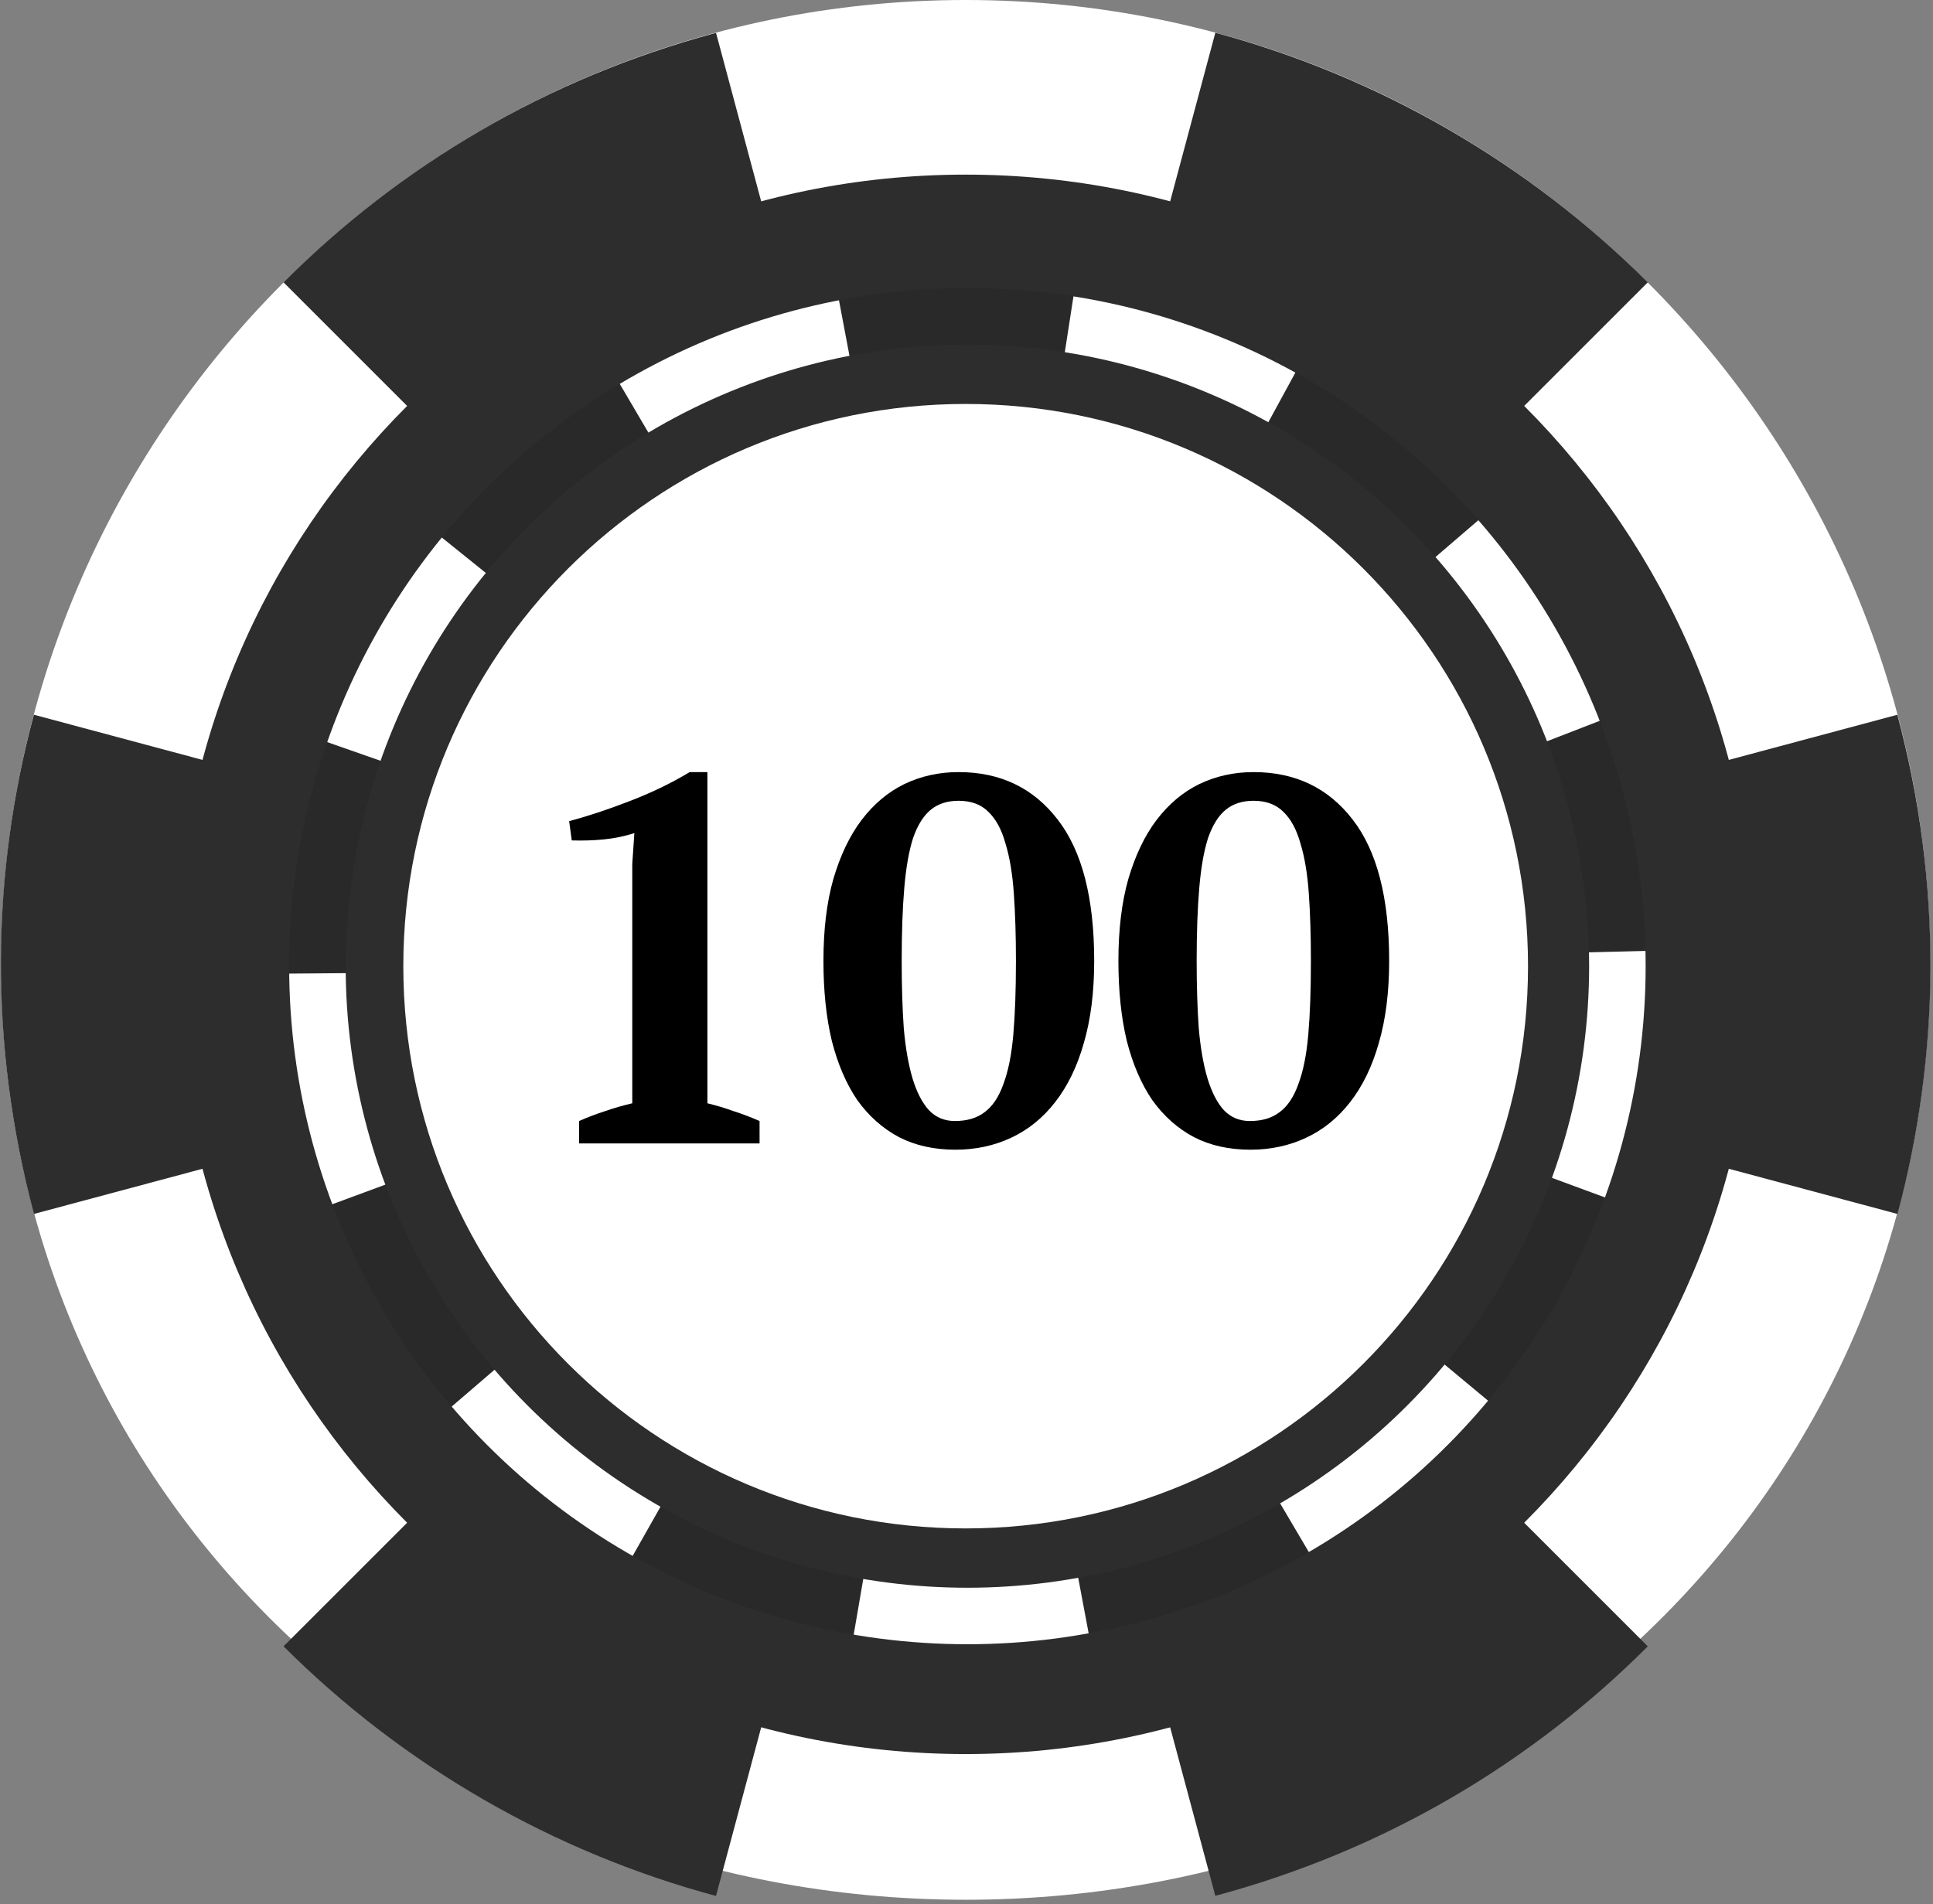 <svg width="342" height="337" viewBox="0 0 342 337" fill="none" xmlns="http://www.w3.org/2000/svg">
<rect x="0" y="0" width="342" height="337" fill="#808080" stroke="none"/>
<g clip-path="url(#clip0)">
<path d="M341.506 170.653C341.506 264.902 265.102 336.189 170.852 336.189C76.602 336.189 0.2 264.902 0.2 170.653C0.2 76.404 76.603 0 170.852 0C265.101 0 341.506 76.404 341.506 170.653Z" fill="white"/>
<path d="M126.679 335.514L170.852 170.653L50.166 291.339C71.341 312.476 97.786 327.744 126.679 335.514Z" fill="#2D2D2D"/>
<path d="M6.015 214.821L170.852 170.653L5.992 126.479C-1.541 154.486 -2.032 184.791 6.015 214.821V214.821Z" fill="#2D2D2D"/>
<path d="M50.166 49.966L170.852 170.653L126.685 5.815C96.654 13.861 70.656 29.438 50.166 49.966V49.966Z" fill="#2D2D2D"/>
<path d="M215.027 5.792L214.32 8.429L170.852 170.653L291.539 49.966C270.364 28.83 243.919 13.562 215.027 5.792V5.792Z" fill="#2D2D2D"/>
<path d="M170.852 170.653L215.021 335.491C245.051 327.445 271.05 311.867 291.539 291.339L170.852 170.653Z" fill="#2D2D2D"/>
<path d="M335.691 126.485L170.852 170.653L335.714 214.827C343.247 186.819 343.737 156.514 335.691 126.485V126.485Z" fill="#2D2D2D"/>
<path d="M170.852 310.403C248.035 310.403 310.603 247.835 310.603 170.653C310.603 93.47 248.035 30.902 170.852 30.902C93.67 30.902 31.102 93.47 31.102 170.653C31.102 247.835 93.67 310.403 170.852 310.403Z" fill="#2D2D2D"/>
<path d="M170.852 290.96C237.115 290.96 290.832 237.243 290.832 170.98C290.832 104.717 237.115 51 170.852 51C104.589 51 50.873 104.717 50.873 170.98C50.873 237.243 104.589 290.96 170.852 290.96Z" fill="#2D2D2D"/>
<path d="M170.852 270.475C225.802 270.475 270.348 225.929 270.348 170.98C270.348 116.03 225.802 71.485 170.852 71.485C115.903 71.485 71.357 116.03 71.357 170.98C71.357 225.929 115.903 270.475 170.852 270.475Z" fill="white"/>
<circle opacity="0.1" cx="171.159" cy="170.971" r="115" stroke="black" stroke-width="10"/>
<circle cx="171.159" cy="170.971" r="115" stroke="white" stroke-width="10" stroke-dasharray="40 40"/>
<path d="M134.388 202.349H102.452V198.38C103.99 197.703 105.529 197.118 107.067 196.626C108.667 196.072 110.267 195.611 111.867 195.242V152.876L112.236 147.431C110.513 147.984 108.729 148.354 106.883 148.538C105.037 148.723 103.129 148.784 101.16 148.723L100.698 145.308C103.96 144.446 107.498 143.277 111.313 141.8C115.189 140.324 118.758 138.601 122.02 136.632H125.158V195.242C126.696 195.611 128.234 196.072 129.773 196.626C131.311 197.118 132.849 197.703 134.388 198.38V202.349Z" fill="black"/>
<path d="M145.688 170.044C145.688 164.506 146.272 159.676 147.442 155.553C148.672 151.369 150.334 147.892 152.426 145.123C154.579 142.293 157.102 140.17 159.994 138.754C162.948 137.339 166.148 136.632 169.593 136.632C176.977 136.632 182.823 139.431 187.13 145.031C191.438 150.569 193.591 158.906 193.591 170.044C193.591 175.582 192.976 180.443 191.745 184.627C190.576 188.75 188.884 192.227 186.669 195.057C184.515 197.826 181.931 199.918 178.916 201.333C175.901 202.749 172.609 203.456 169.04 203.456C165.286 203.456 161.963 202.718 159.071 201.241C156.179 199.703 153.718 197.518 151.687 194.688C149.718 191.796 148.211 188.288 147.165 184.166C146.18 180.043 145.688 175.336 145.688 170.044ZM159.533 170.044C159.533 174.474 159.656 178.443 159.902 181.951C160.21 185.458 160.733 188.442 161.471 190.904C162.209 193.303 163.163 195.149 164.332 196.442C165.563 197.734 167.101 198.38 168.947 198.38C171.101 198.38 172.855 197.857 174.208 196.811C175.624 195.765 176.731 194.103 177.531 191.827C178.393 189.55 178.977 186.627 179.285 183.058C179.592 179.489 179.746 175.151 179.746 170.044C179.746 165.614 179.623 161.645 179.377 158.137C179.131 154.63 178.639 151.676 177.9 149.277C177.223 146.815 176.208 144.939 174.854 143.646C173.562 142.354 171.809 141.708 169.593 141.708C167.624 141.708 165.994 142.231 164.702 143.277C163.409 144.323 162.363 145.985 161.563 148.261C160.825 150.538 160.302 153.492 159.994 157.122C159.687 160.691 159.533 164.998 159.533 170.044Z" fill="black"/>
<path d="M197.877 170.044C197.877 164.506 198.461 159.676 199.63 155.553C200.861 151.369 202.522 147.892 204.614 145.123C206.768 142.293 209.291 140.17 212.183 138.754C215.137 137.339 218.336 136.632 221.782 136.632C229.166 136.632 235.012 139.431 239.319 145.031C243.626 150.569 245.78 158.906 245.78 170.044C245.78 175.582 245.165 180.443 243.934 184.627C242.765 188.75 241.073 192.227 238.858 195.057C236.704 197.826 234.119 199.918 231.104 201.333C228.089 202.749 224.797 203.456 221.228 203.456C217.475 203.456 214.152 202.718 211.26 201.241C208.368 199.703 205.907 197.518 203.876 194.688C201.907 191.796 200.399 188.288 199.353 184.166C198.369 180.043 197.877 175.336 197.877 170.044ZM211.722 170.044C211.722 174.474 211.845 178.443 212.091 181.951C212.398 185.458 212.921 188.442 213.66 190.904C214.398 193.303 215.352 195.149 216.521 196.442C217.752 197.734 219.29 198.38 221.136 198.38C223.29 198.38 225.043 197.857 226.397 196.811C227.812 195.765 228.92 194.103 229.72 191.827C230.581 189.55 231.166 186.627 231.474 183.058C231.781 179.489 231.935 175.151 231.935 170.044C231.935 165.614 231.812 161.645 231.566 158.137C231.32 154.63 230.827 151.676 230.089 149.277C229.412 146.815 228.397 144.939 227.043 143.646C225.751 142.354 223.997 141.708 221.782 141.708C219.813 141.708 218.182 142.231 216.89 143.277C215.598 144.323 214.552 145.985 213.752 148.261C213.014 150.538 212.491 153.492 212.183 157.122C211.875 160.691 211.722 164.998 211.722 170.044Z" fill="black"/>
</g>
<defs>
<clipPath id="clip0">
<rect width="341.386" height="336.189" fill="white" transform="translate(0.159)"/>
</clipPath>
</defs>
</svg>
